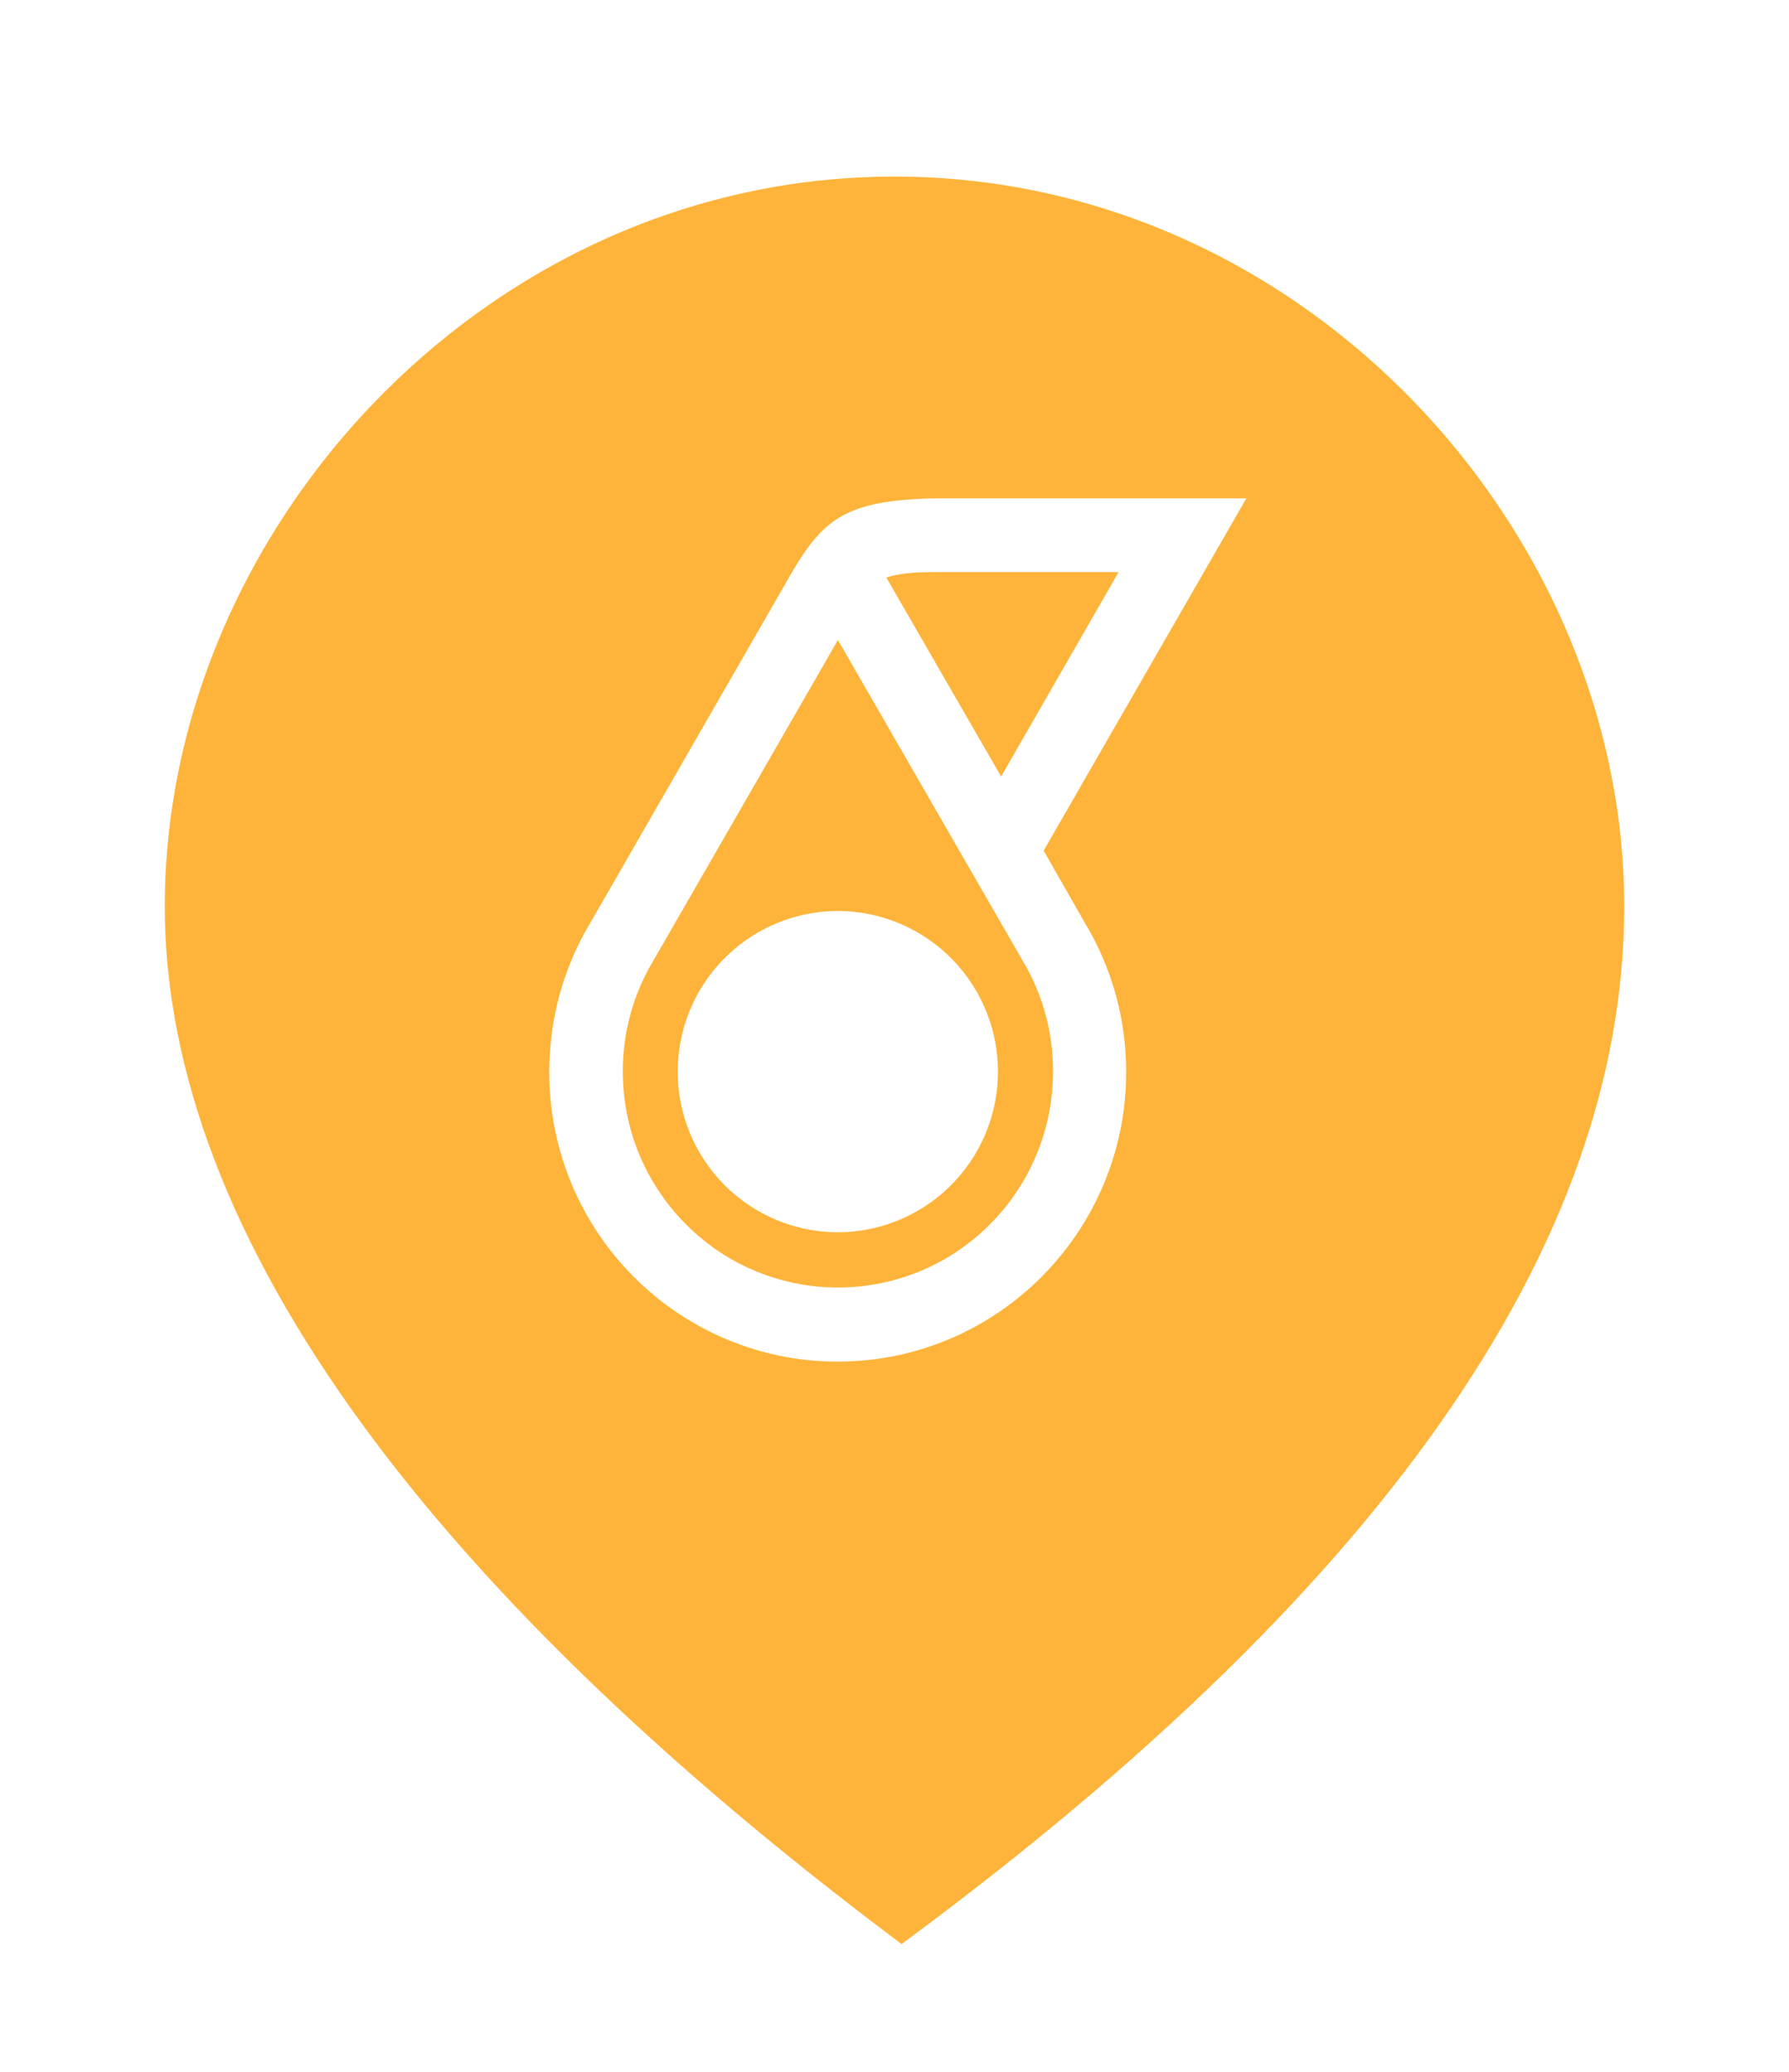 <svg width="38" height="44" fill="none" xmlns="http://www.w3.org/2000/svg">
  <g filter="url(#a)" clip-rule="evenodd">
    <path fill-rule="evenodd" d="M19 2c4.457 0 8.452 1.884 11.365 4.797C33.386 9.82 35.25 13.95 35.25 18.25c0 7.58-5.443 15.21-16.103 22.969C8.816 33.585 2.75 25.711 2.75 18.25c0-4.3 1.864-8.431 4.885-11.453C10.548 3.884 14.543 2 19 2Z" fill="#feb43a"/>
    <path d="M19 2c4.457 0 8.452 1.884 11.365 4.797C33.386 9.82 35.25 13.95 35.25 18.25c0 7.58-5.443 15.21-16.103 22.969C8.816 33.585 2.75 25.711 2.75 18.25c0-4.3 1.864-8.431 4.885-11.453C10.548 3.884 14.543 2 19 2Z" stroke="#fff" stroke-width="1.5"/>
  </g>
  <path d="M17.797 26.171a3.41 3.41 0 0 0 3.4-3.412 3.41 3.41 0 0 0-3.4-3.412 3.41 3.41 0 0 0-3.401 3.412 3.41 3.41 0 0 0 3.4 3.412Z" fill="#fff"/>
  <path fill-rule="evenodd" clip-rule="evenodd" d="m26.474 10.583-4.306 7.483.869 1.523c.562.93.883 2.013.883 3.178 0 3.397-2.744 6.15-6.13 6.15a6.075 6.075 0 0 1-3.153-.879 6.146 6.146 0 0 1-2.97-5.271c0-1.135.306-2.204.839-3.112.007-.008 4.276-7.432 4.276-7.432.708-1.222 1.19-1.588 3.044-1.64h6.648ZM23.76 12.15h-3.897c-.496 0-.803.037-1.036.117l2.438 4.225 2.495-4.342Zm-8.903 14.116a4.539 4.539 0 0 0 2.94 1.077c2.526 0 4.57-2.05 4.57-4.591 0-.85-.227-1.64-.628-2.321l-3.941-6.839c-.015.03-3.941 6.846-3.941 6.846a4.546 4.546 0 0 0-.628 2.321c0 1.406.635 2.665 1.628 3.507Z" fill="#fff"/>
  <defs>
    <filter id="a" x="-1" y="-.75" width="40" height="46.899" filterUnits="userSpaceOnUse" color-interpolation-filters="sRGB">
      <feFlood flood-opacity="0" result="BackgroundImageFix"/>
      <feColorMatrix in="SourceAlpha" values="0 0 0 0 0 0 0 0 0 0 0 0 0 0 0 0 0 0 127 0"/>
      <feOffset dy="1"/>
      <feGaussianBlur stdDeviation="1.5"/>
      <feColorMatrix values="0 0 0 0 0 0 0 0 0 0 0 0 0 0 0 0 0 0 0.2 0"/>
      <feBlend in2="BackgroundImageFix" result="effect1_dropShadow"/>
      <feBlend in="SourceGraphic" in2="effect1_dropShadow" result="shape"/>
    </filter>
  </defs>
</svg>
